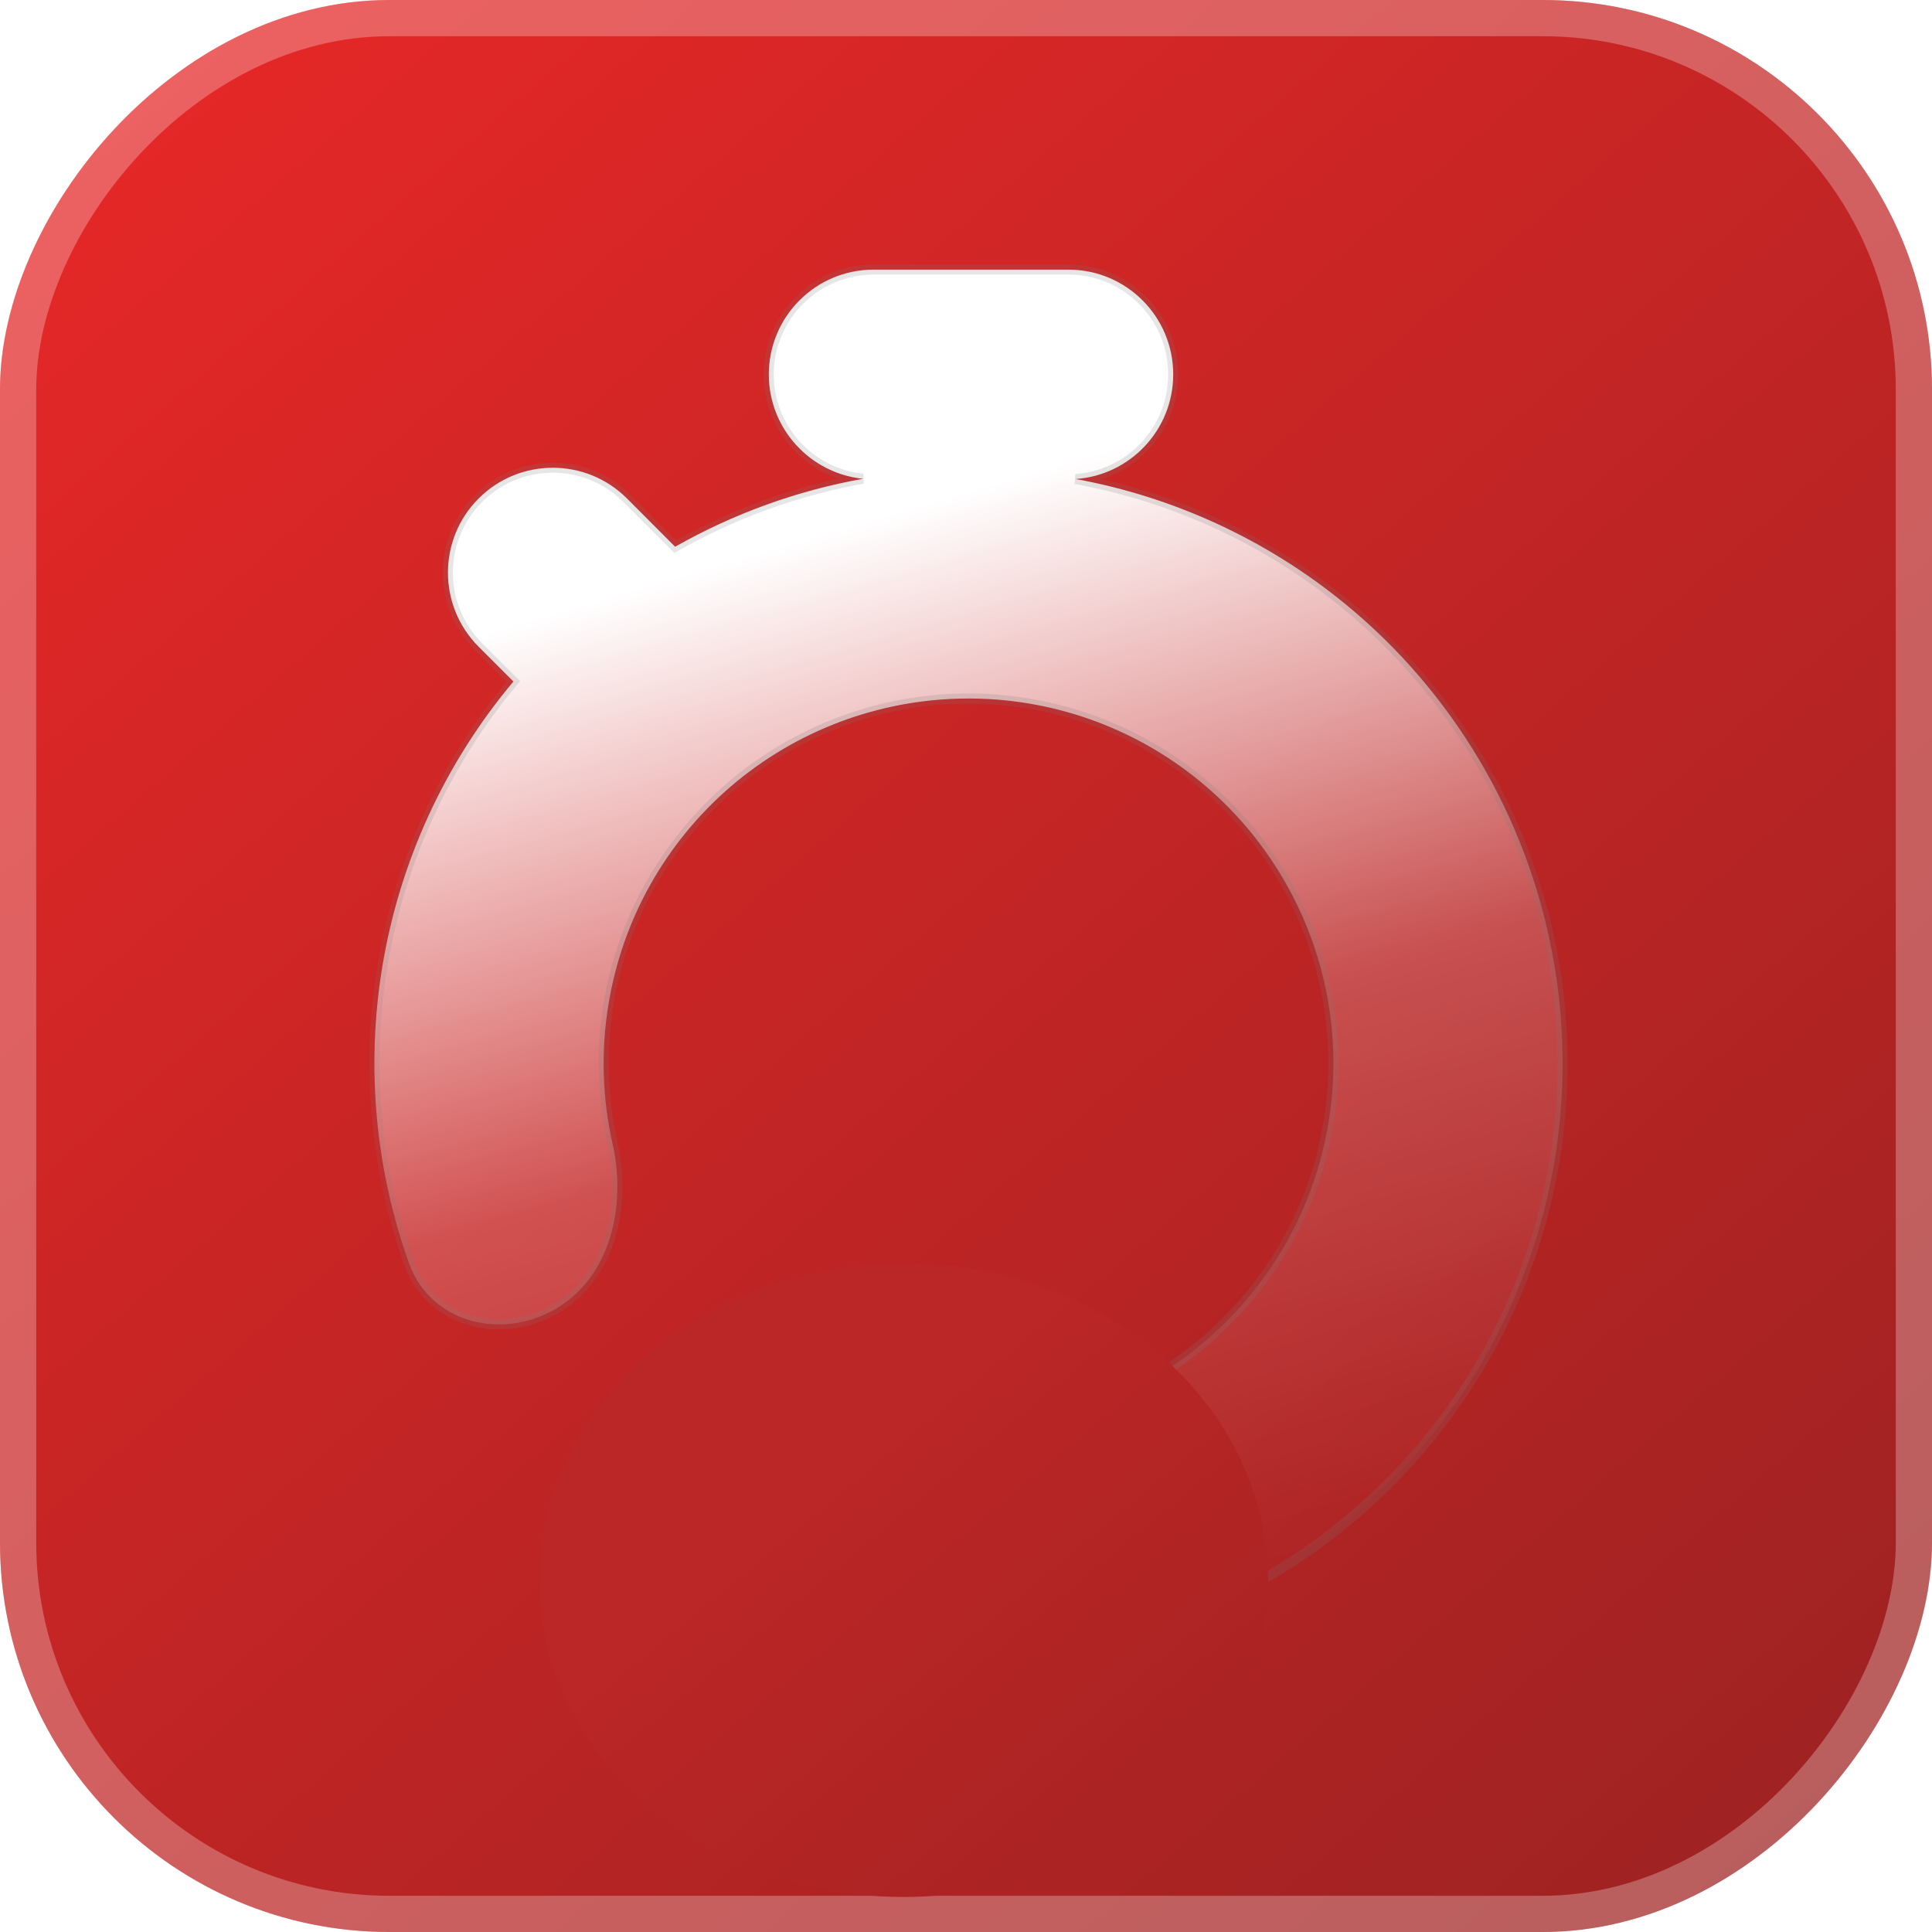 <svg width="16" height="16" viewBox="0 0 16 16" fill="none" xmlns="http://www.w3.org/2000/svg">
<g clip-path="url(#clip0_1_2)">
<g filter="url(#filter0_i_1_2)">
<rect width="16" height="16" rx="3.225" transform="matrix(-1 8.74228e-08 8.74228e-08 1 16 0)" fill="url(#paint0_linear_1_2)"/>
</g>
<rect x="-0.15" y="0.15" width="15.7" height="15.7" rx="3.075" transform="matrix(-1 8.74228e-08 8.74228e-08 1 15.7 1.31134e-08)" stroke="white" stroke-opacity="0.27" stroke-width="0.3"/>
<mask id="path-3-outside-1_1_2" maskUnits="userSpaceOnUse" x="2.941" y="1.233" width="11" height="13" fill="black">
<rect fill="white" x="2.941" y="1.233" width="11" height="13"/>
<path fill-rule="evenodd" clip-rule="evenodd" d="M9.716 3.101C9.716 2.621 9.327 2.233 8.848 2.233L7.235 2.233C6.756 2.233 6.367 2.621 6.367 3.101C6.367 3.55 6.709 3.92 7.147 3.965C6.6 4.063 6.074 4.254 5.591 4.528L5.192 4.128C4.853 3.789 4.303 3.789 3.964 4.128C3.625 4.467 3.625 5.017 3.964 5.356L4.252 5.644C3.686 6.318 3.309 7.135 3.165 8.013C3.03 8.84 3.109 9.683 3.388 10.463C3.565 10.957 4.157 11.104 4.608 10.836C5.058 10.568 5.189 9.984 5.073 9.473C4.988 9.097 4.975 8.705 5.039 8.319C5.153 7.617 5.511 6.979 6.05 6.515C6.589 6.052 7.274 5.793 7.985 5.785C8.696 5.776 9.387 6.019 9.936 6.469C10.486 6.92 10.859 7.55 10.991 8.248C11.122 8.947 11.002 9.669 10.654 10.289C10.305 10.908 9.749 11.385 9.084 11.635C8.717 11.772 8.331 11.837 7.946 11.827C7.422 11.814 6.875 12.057 6.7 12.551C6.526 13.045 6.786 13.598 7.305 13.674C8.124 13.794 8.967 13.707 9.752 13.412C10.835 13.004 11.74 12.228 12.308 11.22C12.876 10.212 13.07 9.035 12.856 7.898C12.642 6.761 12.035 5.735 11.14 5.001C10.491 4.47 9.722 4.116 8.908 3.967C9.359 3.936 9.716 3.56 9.716 3.101Z"/>
</mask>
<path fill-rule="evenodd" clip-rule="evenodd" d="M9.716 3.101C9.716 2.621 9.327 2.233 8.848 2.233L7.235 2.233C6.756 2.233 6.367 2.621 6.367 3.101C6.367 3.55 6.709 3.92 7.147 3.965C6.6 4.063 6.074 4.254 5.591 4.528L5.192 4.128C4.853 3.789 4.303 3.789 3.964 4.128C3.625 4.467 3.625 5.017 3.964 5.356L4.252 5.644C3.686 6.318 3.309 7.135 3.165 8.013C3.03 8.84 3.109 9.683 3.388 10.463C3.565 10.957 4.157 11.104 4.608 10.836C5.058 10.568 5.189 9.984 5.073 9.473C4.988 9.097 4.975 8.705 5.039 8.319C5.153 7.617 5.511 6.979 6.05 6.515C6.589 6.052 7.274 5.793 7.985 5.785C8.696 5.776 9.387 6.019 9.936 6.469C10.486 6.92 10.859 7.55 10.991 8.248C11.122 8.947 11.002 9.669 10.654 10.289C10.305 10.908 9.749 11.385 9.084 11.635C8.717 11.772 8.331 11.837 7.946 11.827C7.422 11.814 6.875 12.057 6.7 12.551C6.526 13.045 6.786 13.598 7.305 13.674C8.124 13.794 8.967 13.707 9.752 13.412C10.835 13.004 11.74 12.228 12.308 11.22C12.876 10.212 13.07 9.035 12.856 7.898C12.642 6.761 12.035 5.735 11.14 5.001C10.491 4.47 9.722 4.116 8.908 3.967C9.359 3.936 9.716 3.56 9.716 3.101Z" fill="url(#paint1_linear_1_2)"/>
<path d="M8.848 2.233L8.848 2.191L8.848 2.233ZM7.235 2.233L7.235 2.274L7.235 2.233ZM7.147 3.965L7.151 3.923L7.154 4.005L7.147 3.965ZM5.591 4.528L5.612 4.564L5.584 4.579L5.562 4.557L5.591 4.528ZM5.192 4.128L5.221 4.099L5.221 4.099L5.192 4.128ZM3.964 4.128L3.993 4.157L3.993 4.157L3.964 4.128ZM3.964 5.356L3.935 5.385L3.935 5.385L3.964 5.356ZM4.252 5.644L4.281 5.615L4.308 5.641L4.283 5.67L4.252 5.644ZM3.165 8.013L3.206 8.019L3.206 8.019L3.165 8.013ZM3.388 10.463L3.427 10.45L3.427 10.45L3.388 10.463ZM4.608 10.836L4.587 10.8L4.587 10.8L4.608 10.836ZM5.073 9.473L5.114 9.464L5.114 9.464L5.073 9.473ZM5.039 8.319L5.079 8.325L5.079 8.325L5.039 8.319ZM10.991 8.248L10.95 8.256L10.95 8.256L10.991 8.248ZM10.654 10.289L10.69 10.309L10.69 10.309L10.654 10.289ZM9.084 11.635L9.069 11.596L9.069 11.596L9.084 11.635ZM7.946 11.827L7.947 11.786L7.947 11.786L7.946 11.827ZM6.7 12.551L6.661 12.537L6.661 12.537L6.7 12.551ZM7.305 13.674L7.311 13.633L7.311 13.633L7.305 13.674ZM9.752 13.412L9.737 13.373L9.737 13.373L9.752 13.412ZM12.308 11.22L12.344 11.24L12.344 11.24L12.308 11.22ZM12.856 7.898L12.815 7.906L12.815 7.906L12.856 7.898ZM11.14 5.001L11.166 4.969L11.166 4.969L11.14 5.001ZM8.908 3.967L8.9 4.008L8.905 3.926L8.908 3.967ZM8.848 2.191C9.35 2.191 9.757 2.598 9.757 3.101L9.674 3.101C9.674 2.644 9.304 2.274 8.848 2.274L8.848 2.191ZM7.235 2.191L8.848 2.191L8.848 2.274L7.235 2.274L7.235 2.191ZM6.326 3.101C6.326 2.598 6.733 2.191 7.235 2.191L7.235 2.274C6.779 2.274 6.408 2.644 6.408 3.101L6.326 3.101ZM7.143 4.006C6.684 3.959 6.326 3.572 6.326 3.101L6.408 3.101C6.408 3.529 6.734 3.881 7.151 3.923L7.143 4.006ZM5.571 4.492C6.058 4.216 6.588 4.023 7.139 3.924L7.154 4.005C6.612 4.103 6.09 4.292 5.612 4.564L5.571 4.492ZM5.562 4.557L5.162 4.157L5.221 4.099L5.621 4.499L5.562 4.557ZM5.162 4.157C4.84 3.834 4.316 3.834 3.993 4.157L3.935 4.099C4.29 3.744 4.866 3.744 5.221 4.099L5.162 4.157ZM3.993 4.157C3.67 4.48 3.67 5.004 3.993 5.327L3.935 5.385C3.579 5.03 3.579 4.454 3.935 4.099L3.993 4.157ZM3.993 5.327L4.281 5.615L4.222 5.673L3.935 5.385L3.993 5.327ZM3.124 8.006C3.269 7.121 3.65 6.297 4.22 5.617L4.283 5.67C3.723 6.339 3.348 7.149 3.206 8.019L3.124 8.006ZM3.349 10.477C3.068 9.691 2.988 8.841 3.124 8.006L3.206 8.019C3.072 8.84 3.151 9.676 3.427 10.45L3.349 10.477ZM4.629 10.871C4.161 11.149 3.537 11.001 3.349 10.477L3.427 10.45C3.593 10.913 4.153 11.058 4.587 10.8L4.629 10.871ZM5.114 9.464C5.231 9.985 5.101 10.591 4.629 10.871L4.587 10.8C5.016 10.545 5.146 9.983 5.033 9.482L5.114 9.464ZM5.079 8.325C5.017 8.706 5.03 9.093 5.114 9.464L5.033 9.482C4.947 9.101 4.934 8.704 4.998 8.312L5.079 8.325ZM6.077 6.547C5.546 7.004 5.192 7.634 5.079 8.325L4.998 8.312C5.114 7.601 5.477 6.954 6.023 6.484L6.077 6.547ZM7.985 5.826C7.284 5.834 6.609 6.089 6.077 6.547L6.023 6.484C6.57 6.014 7.264 5.752 7.984 5.743L7.985 5.826ZM9.91 6.501C9.368 6.057 8.686 5.818 7.985 5.826L7.984 5.743C8.705 5.735 9.405 5.981 9.963 6.437L9.91 6.501ZM10.95 8.256C10.82 7.567 10.452 6.946 9.91 6.501L9.963 6.437C10.52 6.894 10.898 7.533 11.031 8.241L10.95 8.256ZM10.618 10.268C10.962 9.658 11.079 8.945 10.95 8.256L11.031 8.241C11.164 8.949 11.043 9.681 10.69 10.309L10.618 10.268ZM9.069 11.596C9.725 11.349 10.274 10.879 10.618 10.268L10.69 10.309C10.336 10.937 9.773 11.42 9.098 11.674L9.069 11.596ZM7.947 11.786C8.327 11.795 8.708 11.732 9.069 11.596L9.098 11.674C8.727 11.813 8.335 11.878 7.945 11.868L7.947 11.786ZM6.661 12.537C6.844 12.02 7.413 11.772 7.947 11.786L7.945 11.868C7.43 11.856 6.905 12.094 6.739 12.565L6.661 12.537ZM7.299 13.715C6.749 13.634 6.48 13.051 6.661 12.537L6.739 12.565C6.572 13.04 6.823 13.561 7.311 13.633L7.299 13.715ZM9.766 13.45C8.974 13.748 8.125 13.836 7.299 13.715L7.311 13.633C8.123 13.752 8.959 13.665 9.737 13.373L9.766 13.45ZM12.344 11.24C11.771 12.257 10.858 13.04 9.766 13.45L9.737 13.373C10.811 12.969 11.709 12.2 12.272 11.2L12.344 11.24ZM12.897 7.89C13.112 9.037 12.916 10.223 12.344 11.24L12.272 11.2C12.835 10.2 13.027 9.033 12.815 7.906L12.897 7.89ZM11.166 4.969C12.068 5.709 12.681 6.743 12.897 7.89L12.815 7.906C12.604 6.778 12.001 5.761 11.113 5.033L11.166 4.969ZM8.915 3.926C9.737 4.077 10.512 4.433 11.166 4.969L11.113 5.033C10.47 4.506 9.708 4.156 8.9 4.008L8.915 3.926ZM9.757 3.101C9.757 3.582 9.384 3.976 8.911 4.008L8.905 3.926C9.335 3.896 9.674 3.538 9.674 3.101L9.757 3.101Z" fill="white" fill-opacity="0.1" mask="url(#path-3-outside-1_1_2)"/>
<path d="M8.848 2.233L8.848 2.191L8.848 2.233ZM7.235 2.233L7.235 2.274L7.235 2.233ZM7.147 3.965L7.151 3.923L7.154 4.005L7.147 3.965ZM5.591 4.528L5.612 4.564L5.584 4.579L5.562 4.557L5.591 4.528ZM5.192 4.128L5.221 4.099L5.221 4.099L5.192 4.128ZM3.964 4.128L3.993 4.157L3.993 4.157L3.964 4.128ZM3.964 5.356L3.935 5.385L3.935 5.385L3.964 5.356ZM4.252 5.644L4.281 5.615L4.308 5.641L4.283 5.67L4.252 5.644ZM3.165 8.013L3.206 8.019L3.206 8.019L3.165 8.013ZM3.388 10.463L3.427 10.45L3.427 10.45L3.388 10.463ZM4.608 10.836L4.587 10.8L4.587 10.8L4.608 10.836ZM5.073 9.473L5.114 9.464L5.114 9.464L5.073 9.473ZM5.039 8.319L5.079 8.325L5.079 8.325L5.039 8.319ZM10.991 8.248L10.95 8.256L10.95 8.256L10.991 8.248ZM10.654 10.289L10.69 10.309L10.69 10.309L10.654 10.289ZM9.084 11.635L9.069 11.596L9.069 11.596L9.084 11.635ZM7.946 11.827L7.947 11.786L7.947 11.786L7.946 11.827ZM6.7 12.551L6.661 12.537L6.661 12.537L6.7 12.551ZM7.305 13.674L7.311 13.633L7.311 13.633L7.305 13.674ZM9.752 13.412L9.737 13.373L9.737 13.373L9.752 13.412ZM12.308 11.22L12.344 11.24L12.344 11.24L12.308 11.22ZM12.856 7.898L12.815 7.906L12.815 7.906L12.856 7.898ZM11.14 5.001L11.166 4.969L11.166 4.969L11.14 5.001ZM8.908 3.967L8.9 4.008L8.905 3.926L8.908 3.967ZM8.848 2.191C9.35 2.191 9.757 2.598 9.757 3.101L9.674 3.101C9.674 2.644 9.304 2.274 8.848 2.274L8.848 2.191ZM7.235 2.191L8.848 2.191L8.848 2.274L7.235 2.274L7.235 2.191ZM6.326 3.101C6.326 2.598 6.733 2.191 7.235 2.191L7.235 2.274C6.779 2.274 6.408 2.644 6.408 3.101L6.326 3.101ZM7.143 4.006C6.684 3.959 6.326 3.572 6.326 3.101L6.408 3.101C6.408 3.529 6.734 3.881 7.151 3.923L7.143 4.006ZM5.571 4.492C6.058 4.216 6.588 4.023 7.139 3.924L7.154 4.005C6.612 4.103 6.09 4.292 5.612 4.564L5.571 4.492ZM5.562 4.557L5.162 4.157L5.221 4.099L5.621 4.499L5.562 4.557ZM5.162 4.157C4.84 3.834 4.316 3.834 3.993 4.157L3.935 4.099C4.29 3.744 4.866 3.744 5.221 4.099L5.162 4.157ZM3.993 4.157C3.67 4.48 3.67 5.004 3.993 5.327L3.935 5.385C3.579 5.03 3.579 4.454 3.935 4.099L3.993 4.157ZM3.993 5.327L4.281 5.615L4.222 5.673L3.935 5.385L3.993 5.327ZM3.124 8.006C3.269 7.121 3.65 6.297 4.22 5.617L4.283 5.67C3.723 6.339 3.348 7.149 3.206 8.019L3.124 8.006ZM3.349 10.477C3.068 9.691 2.988 8.841 3.124 8.006L3.206 8.019C3.072 8.84 3.151 9.676 3.427 10.45L3.349 10.477ZM4.629 10.871C4.161 11.149 3.537 11.001 3.349 10.477L3.427 10.45C3.593 10.913 4.153 11.058 4.587 10.8L4.629 10.871ZM5.114 9.464C5.231 9.985 5.101 10.591 4.629 10.871L4.587 10.8C5.016 10.545 5.146 9.983 5.033 9.482L5.114 9.464ZM5.079 8.325C5.017 8.706 5.03 9.093 5.114 9.464L5.033 9.482C4.947 9.101 4.934 8.704 4.998 8.312L5.079 8.325ZM6.077 6.547C5.546 7.004 5.192 7.634 5.079 8.325L4.998 8.312C5.114 7.601 5.477 6.954 6.023 6.484L6.077 6.547ZM7.985 5.826C7.284 5.834 6.609 6.089 6.077 6.547L6.023 6.484C6.57 6.014 7.264 5.752 7.984 5.743L7.985 5.826ZM9.91 6.501C9.368 6.057 8.686 5.818 7.985 5.826L7.984 5.743C8.705 5.735 9.405 5.981 9.963 6.437L9.91 6.501ZM10.95 8.256C10.82 7.567 10.452 6.946 9.91 6.501L9.963 6.437C10.52 6.894 10.898 7.533 11.031 8.241L10.95 8.256ZM10.618 10.268C10.962 9.658 11.079 8.945 10.95 8.256L11.031 8.241C11.164 8.949 11.043 9.681 10.69 10.309L10.618 10.268ZM9.069 11.596C9.725 11.349 10.274 10.879 10.618 10.268L10.69 10.309C10.336 10.937 9.773 11.42 9.098 11.674L9.069 11.596ZM7.947 11.786C8.327 11.795 8.708 11.732 9.069 11.596L9.098 11.674C8.727 11.813 8.335 11.878 7.945 11.868L7.947 11.786ZM6.661 12.537C6.844 12.02 7.413 11.772 7.947 11.786L7.945 11.868C7.43 11.856 6.905 12.094 6.739 12.565L6.661 12.537ZM7.299 13.715C6.749 13.634 6.48 13.051 6.661 12.537L6.739 12.565C6.572 13.04 6.823 13.561 7.311 13.633L7.299 13.715ZM9.766 13.45C8.974 13.748 8.125 13.836 7.299 13.715L7.311 13.633C8.123 13.752 8.959 13.665 9.737 13.373L9.766 13.45ZM12.344 11.24C11.771 12.257 10.858 13.04 9.766 13.45L9.737 13.373C10.811 12.969 11.709 12.2 12.272 11.2L12.344 11.24ZM12.897 7.89C13.112 9.037 12.916 10.223 12.344 11.24L12.272 11.2C12.835 10.2 13.027 9.033 12.815 7.906L12.897 7.89ZM11.166 4.969C12.068 5.709 12.681 6.743 12.897 7.89L12.815 7.906C12.604 6.778 12.001 5.761 11.113 5.033L11.166 4.969ZM8.915 3.926C9.737 4.077 10.512 4.433 11.166 4.969L11.113 5.033C10.47 4.506 9.708 4.156 8.9 4.008L8.915 3.926ZM9.757 3.101C9.757 3.582 9.384 3.976 8.911 4.008L8.905 3.926C9.335 3.896 9.674 3.538 9.674 3.101L9.757 3.101Z" fill="black" fill-opacity="0.1" mask="url(#path-3-outside-1_1_2)"/>
<g filter="url(#filter1_f_1_2)">
<ellipse cx="3.018" cy="2.625" rx="3.018" ry="2.625" transform="matrix(-1 8.74228e-08 8.74228e-08 1 10.501 10.46)" fill="url(#paint2_linear_1_2)"/>
</g>
</g>
<defs>
<filter id="filter0_i_1_2" x="0" y="0" width="16" height="16" filterUnits="userSpaceOnUse" color-interpolation-filters="sRGB">
<feFlood flood-opacity="0" result="BackgroundImageFix"/>
<feBlend mode="normal" in="SourceGraphic" in2="BackgroundImageFix" result="shape"/>
<feColorMatrix in="SourceAlpha" type="matrix" values="0 0 0 0 0 0 0 0 0 0 0 0 0 0 0 0 0 0 127 0" result="hardAlpha"/>
<feMorphology radius="0.1" operator="erode" in="SourceAlpha" result="effect1_innerShadow_1_2"/>
<feOffset/>
<feComposite in2="hardAlpha" operator="arithmetic" k2="-1" k3="1"/>
<feColorMatrix type="matrix" values="0 0 0 0 0 0 0 0 0 0 0 0 0 0 0 0 0 0 1 0"/>
<feBlend mode="normal" in2="shape" result="effect1_innerShadow_1_2"/>
</filter>
<filter id="filter1_f_1_2" x="3.059" y="9.054" width="8.848" height="8.062" filterUnits="userSpaceOnUse" color-interpolation-filters="sRGB">
<feFlood flood-opacity="0" result="BackgroundImageFix"/>
<feBlend mode="normal" in="SourceGraphic" in2="BackgroundImageFix" result="shape"/>
<feGaussianBlur stdDeviation="0.703" result="effect1_foregroundBlur_1_2"/>
</filter>
<linearGradient id="paint0_linear_1_2" x1="14.677" y1="0.682" x2="1.137" y2="16.269" gradientUnits="userSpaceOnUse">
<stop stop-color="#E52727"/>
<stop offset="1" stop-color="#9C2222"/>
</linearGradient>
<linearGradient id="paint1_linear_1_2" x1="4.743" y1="5.039" x2="8.021" y2="16.207" gradientUnits="userSpaceOnUse">
<stop stop-color="white"/>
<stop offset="0.405" stop-color="white" stop-opacity="0.2"/>
<stop offset="0.65" stop-color="white" stop-opacity="0.07"/>
<stop offset="0.8" stop-color="white" stop-opacity="0"/>
</linearGradient>
<linearGradient id="paint2_linear_1_2" x1="3.742" y1="1.902" x2="0.786" y2="5.457" gradientUnits="userSpaceOnUse">
<stop stop-color="#BB2626"/>
<stop offset="1" stop-color="#A72222"/>
</linearGradient>
<clipPath id="clip0_1_2">
<rect width="16" height="16" fill="white"/>
</clipPath>
</defs>
</svg>
